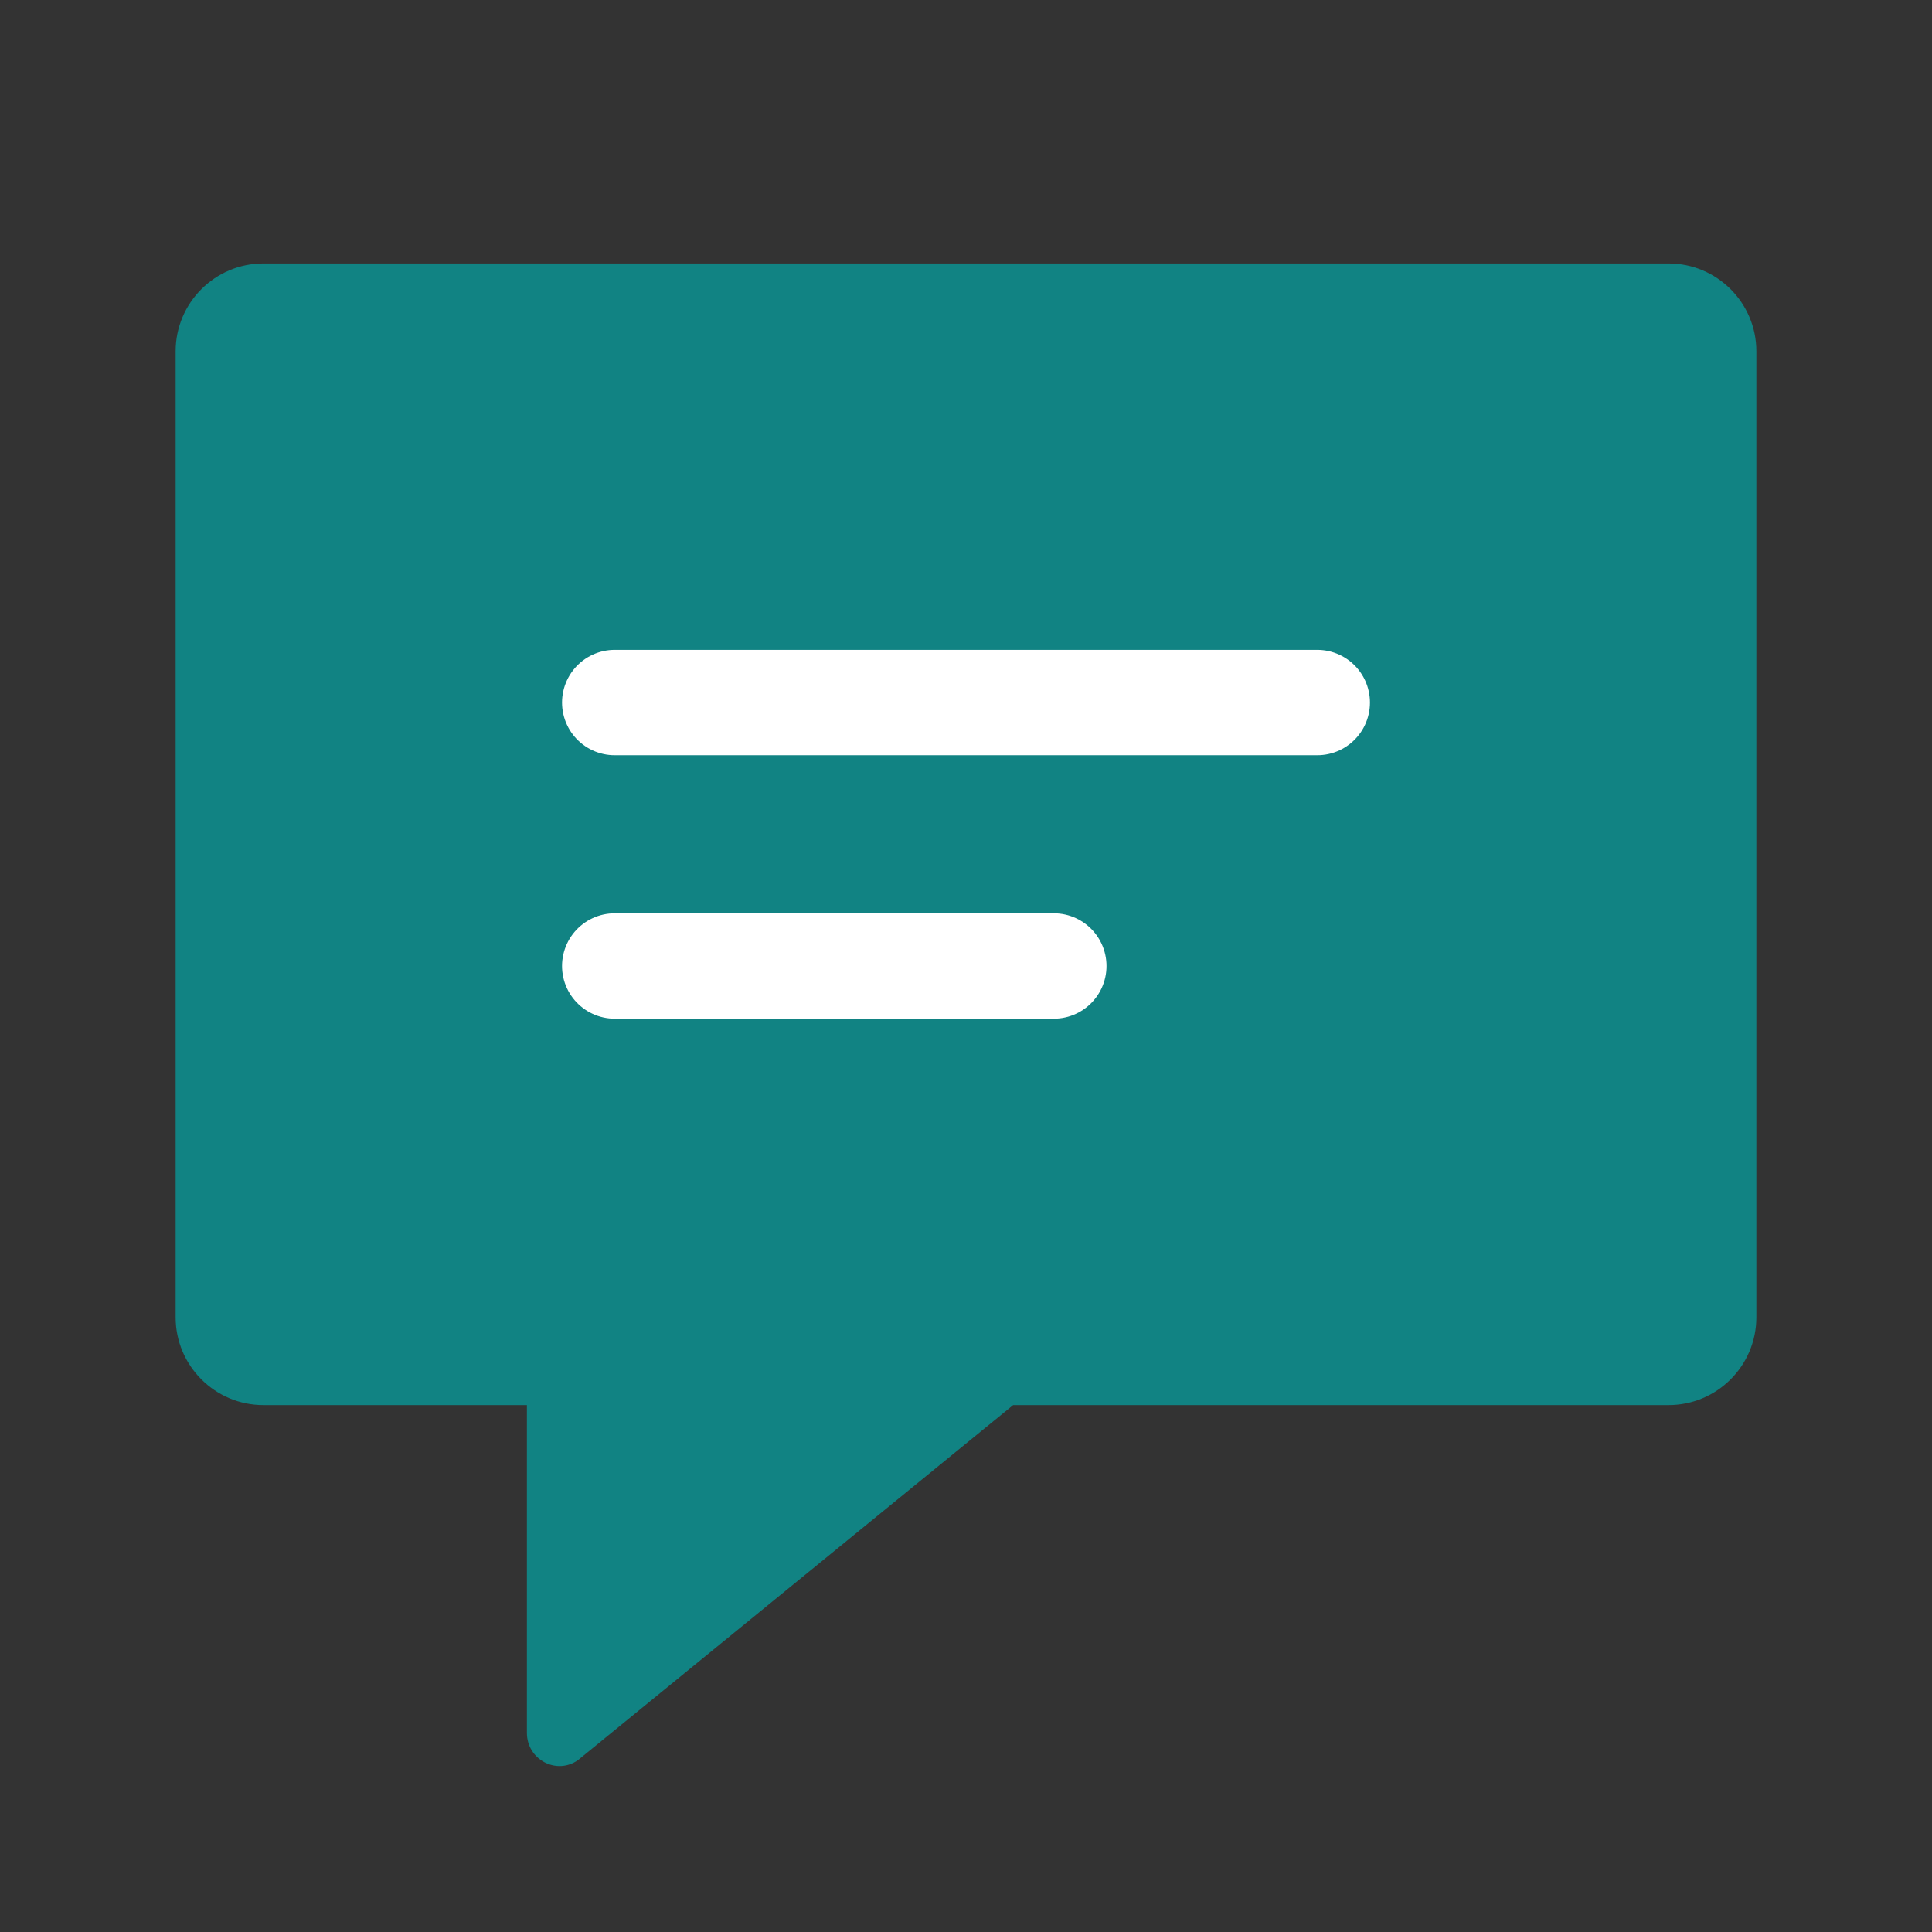 <svg width="22" height="22" viewBox="0 0 22 22" fill="none" xmlns="http://www.w3.org/2000/svg">
    <rect x="0" y="0" width="22" height="22" fill="#333333" stroke="none"/>
    <path d="M19 3H3C2.448 3 2 3.448 2 4V15C2 15.552 2.448 16 3 16H6V19.733C6 20.035 6.335 20.216 6.581 20.043L11.537 16H19C19.552 16 20 15.552 20 15V4C20 3.448 19.552 3 19 3Z" fill="#118383"/>
    <path d="M7 8H15" stroke="white" stroke-width="1.2" stroke-linecap="round"/>
    <path d="M7 11H12" stroke="white" stroke-width="1.2" stroke-linecap="round"/>
</svg> 